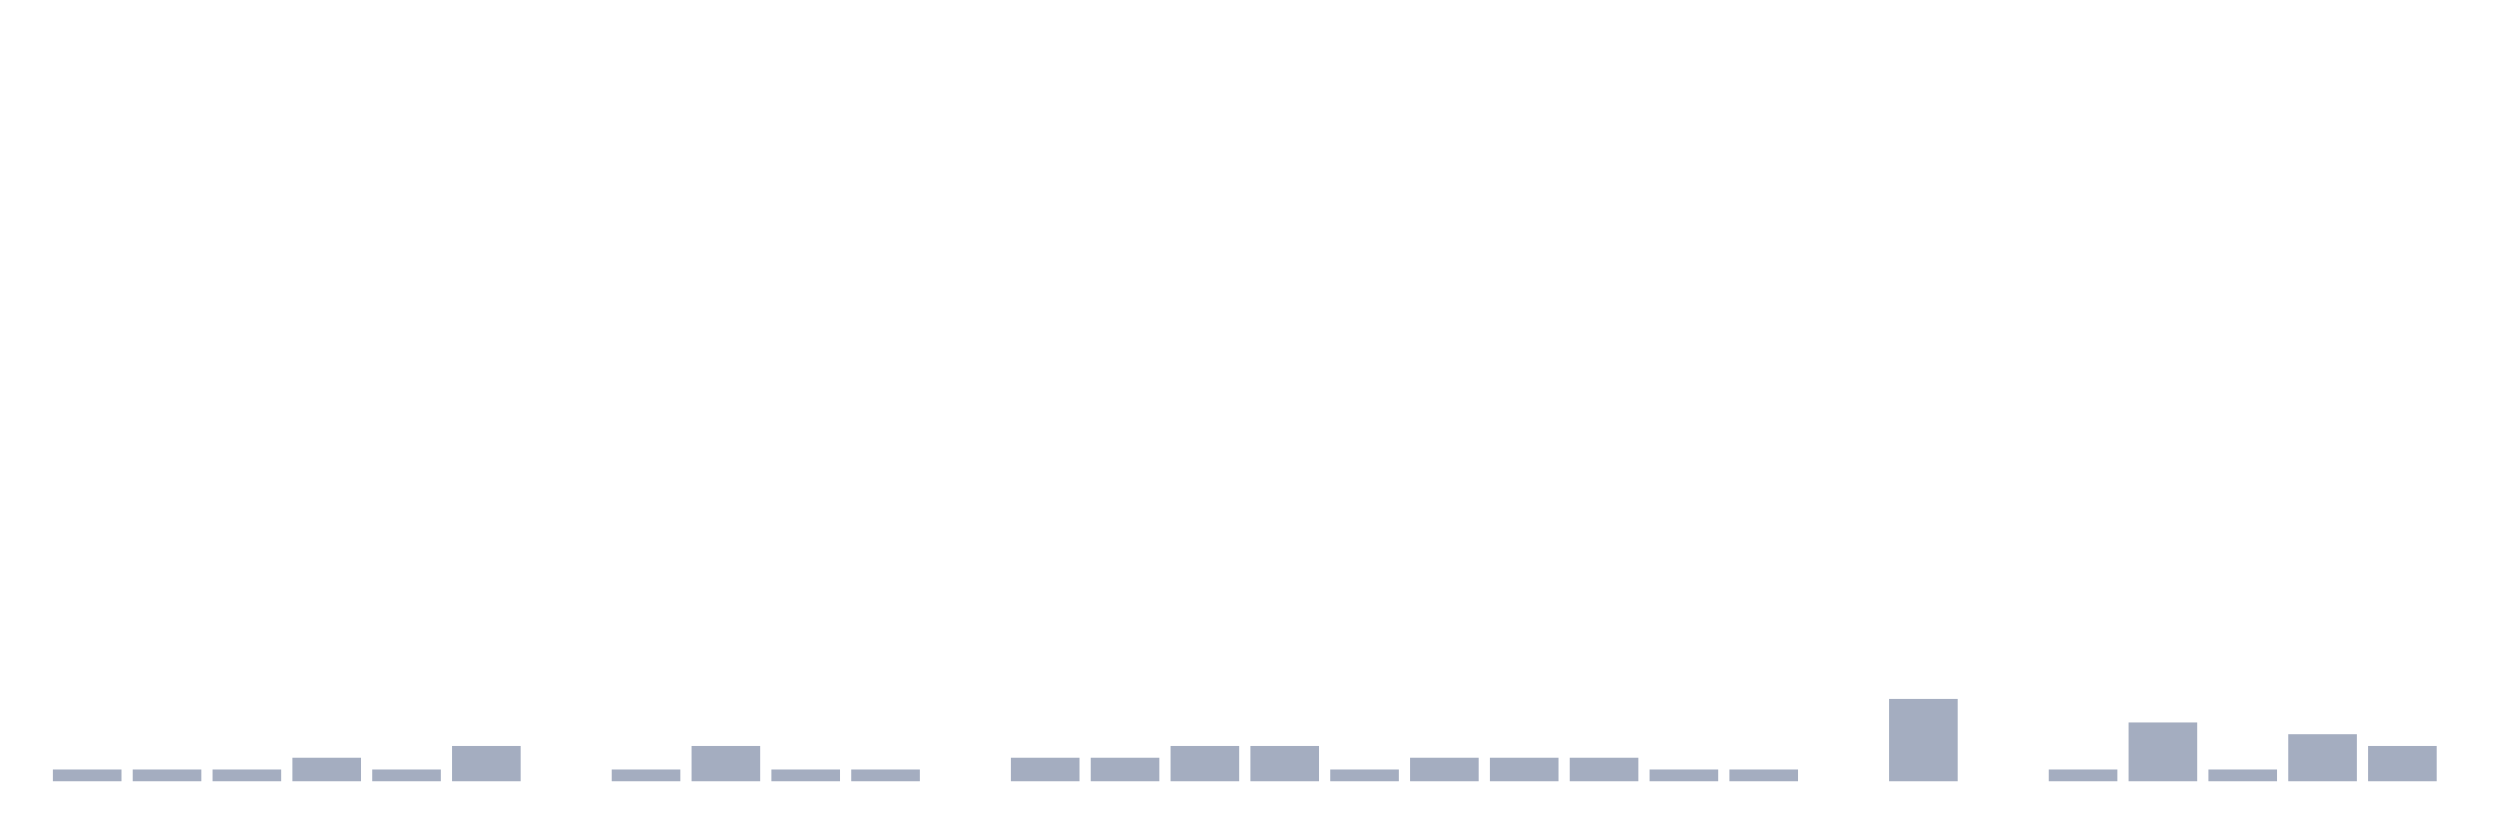 <svg xmlns="http://www.w3.org/2000/svg" viewBox="0 0 480 160"><g transform="translate(10,10)"><rect class="bar" x="0.153" width="13.175" y="137.742" height="2.258" fill="rgb(164,173,192)"></rect><rect class="bar" x="15.482" width="13.175" y="137.742" height="2.258" fill="rgb(164,173,192)"></rect><rect class="bar" x="30.81" width="13.175" y="137.742" height="2.258" fill="rgb(164,173,192)"></rect><rect class="bar" x="46.138" width="13.175" y="135.484" height="4.516" fill="rgb(164,173,192)"></rect><rect class="bar" x="61.466" width="13.175" y="137.742" height="2.258" fill="rgb(164,173,192)"></rect><rect class="bar" x="76.794" width="13.175" y="133.226" height="6.774" fill="rgb(164,173,192)"></rect><rect class="bar" x="92.123" width="13.175" y="140" height="0" fill="rgb(164,173,192)"></rect><rect class="bar" x="107.451" width="13.175" y="137.742" height="2.258" fill="rgb(164,173,192)"></rect><rect class="bar" x="122.779" width="13.175" y="133.226" height="6.774" fill="rgb(164,173,192)"></rect><rect class="bar" x="138.107" width="13.175" y="137.742" height="2.258" fill="rgb(164,173,192)"></rect><rect class="bar" x="153.436" width="13.175" y="137.742" height="2.258" fill="rgb(164,173,192)"></rect><rect class="bar" x="168.764" width="13.175" y="140" height="0" fill="rgb(164,173,192)"></rect><rect class="bar" x="184.092" width="13.175" y="135.484" height="4.516" fill="rgb(164,173,192)"></rect><rect class="bar" x="199.42" width="13.175" y="135.484" height="4.516" fill="rgb(164,173,192)"></rect><rect class="bar" x="214.748" width="13.175" y="133.226" height="6.774" fill="rgb(164,173,192)"></rect><rect class="bar" x="230.077" width="13.175" y="133.226" height="6.774" fill="rgb(164,173,192)"></rect><rect class="bar" x="245.405" width="13.175" y="137.742" height="2.258" fill="rgb(164,173,192)"></rect><rect class="bar" x="260.733" width="13.175" y="135.484" height="4.516" fill="rgb(164,173,192)"></rect><rect class="bar" x="276.061" width="13.175" y="135.484" height="4.516" fill="rgb(164,173,192)"></rect><rect class="bar" x="291.39" width="13.175" y="135.484" height="4.516" fill="rgb(164,173,192)"></rect><rect class="bar" x="306.718" width="13.175" y="137.742" height="2.258" fill="rgb(164,173,192)"></rect><rect class="bar" x="322.046" width="13.175" y="137.742" height="2.258" fill="rgb(164,173,192)"></rect><rect class="bar" x="337.374" width="13.175" y="140" height="0" fill="rgb(164,173,192)"></rect><rect class="bar" x="352.702" width="13.175" y="124.194" height="15.806" fill="rgb(164,173,192)"></rect><rect class="bar" x="368.031" width="13.175" y="140" height="0" fill="rgb(164,173,192)"></rect><rect class="bar" x="383.359" width="13.175" y="137.742" height="2.258" fill="rgb(164,173,192)"></rect><rect class="bar" x="398.687" width="13.175" y="128.71" height="11.29" fill="rgb(164,173,192)"></rect><rect class="bar" x="414.015" width="13.175" y="137.742" height="2.258" fill="rgb(164,173,192)"></rect><rect class="bar" x="429.344" width="13.175" y="130.968" height="9.032" fill="rgb(164,173,192)"></rect><rect class="bar" x="444.672" width="13.175" y="133.226" height="6.774" fill="rgb(164,173,192)"></rect></g></svg>